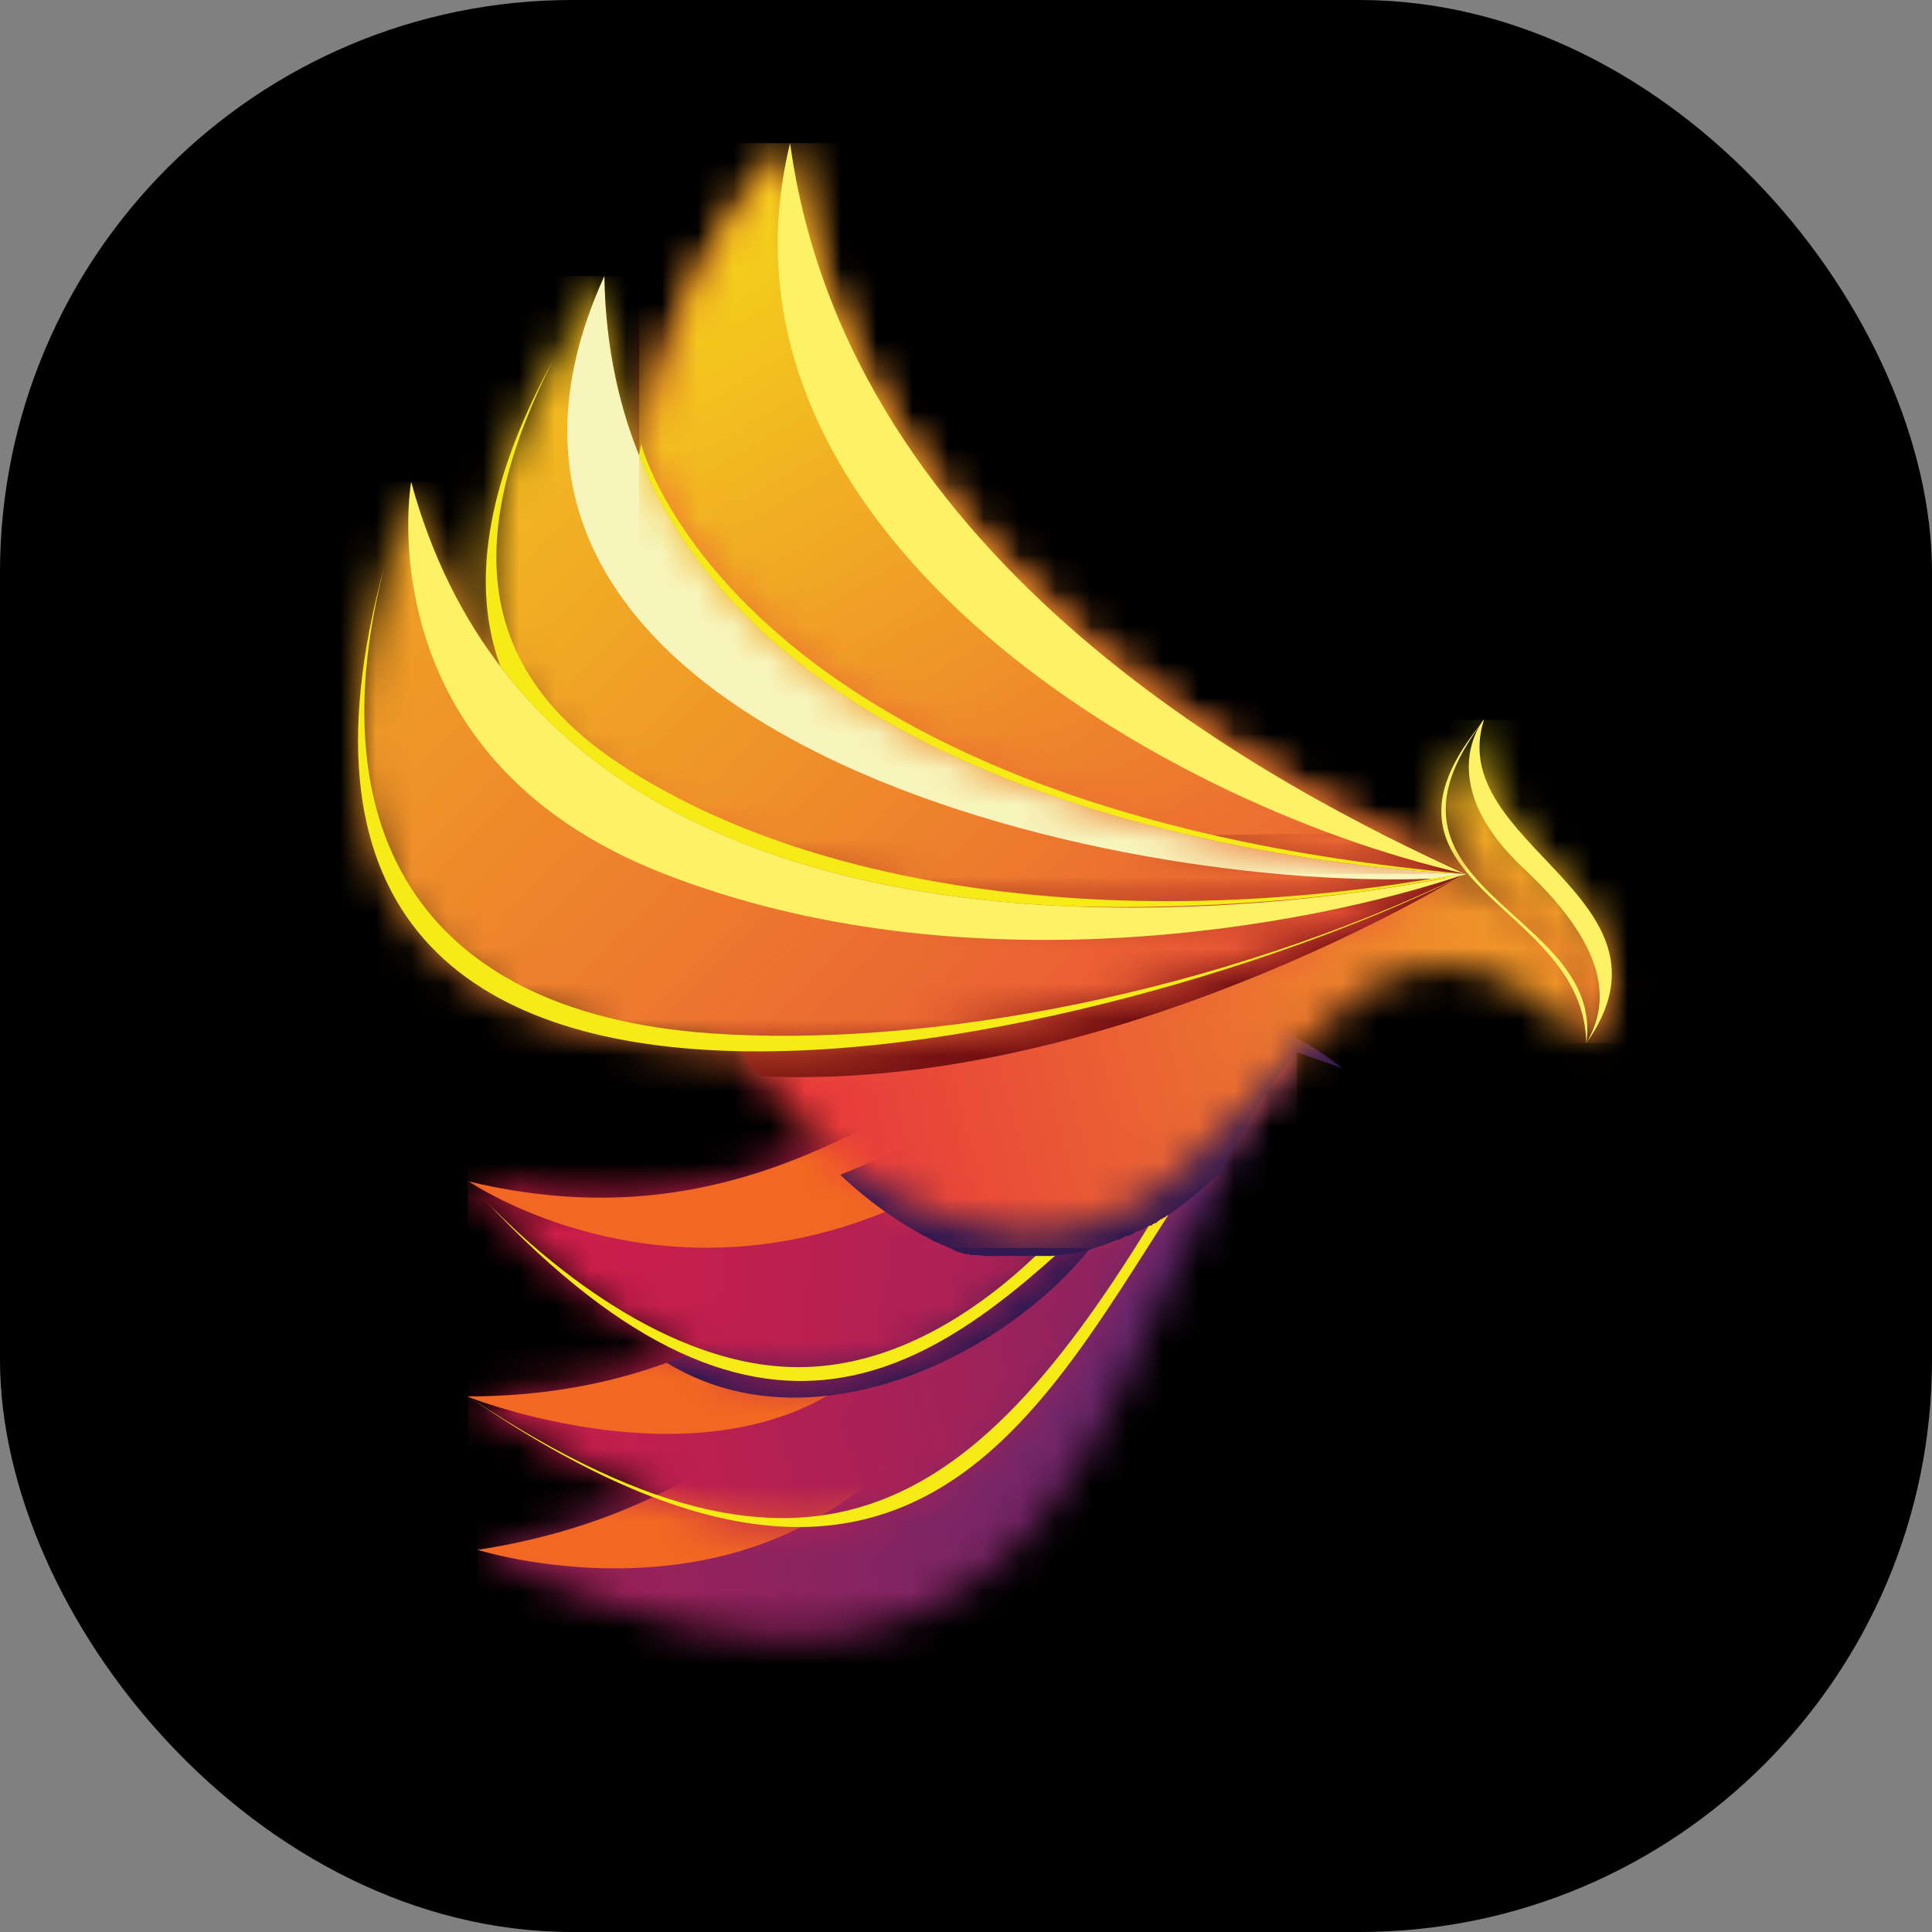 <svg width="54" height="54" viewBox="0 0 54 54" fill="none" xmlns="http://www.w3.org/2000/svg">
<rect x="0" y="0" width="54" height="54" fill="#808080" stroke="none"/>
<rect width="54" height="54" rx="16" fill="black"/>
<mask id="mask0_635_105" style="mask-type:luminance" maskUnits="userSpaceOnUse" x="13" y="29" width="24" height="17">
<path d="M36.243 29.41C30.788 35.731 31.259 51.924 13.338 43.319C27.331 41.133 26.373 26.583 36.243 29.41Z" fill="white"/>
</mask>
<g mask="url(#mask0_635_105)">
<path d="M36.257 26.583H13.352V51.938H36.257V26.583Z" fill="url(#paint0_linear_635_105)"/>
</g>
<path fill-rule="evenodd" clip-rule="evenodd" d="M13.352 43.319C20.001 42.289 23.263 38.46 25.929 35.035C27.136 35.815 27.553 36.956 26.609 38.585C22.264 46.145 13.352 43.319 13.352 43.319Z" fill="#F26722"/>
<mask id="mask1_635_105" style="mask-type:luminance" maskUnits="userSpaceOnUse" x="13" y="28" width="24" height="15">
<path d="M36.243 29.41C30.302 34.478 28.455 49.543 13.088 39.017C26.345 38.989 27.511 25.386 36.243 29.41Z" fill="white"/>
</mask>
<g mask="url(#mask1_635_105)">
<path d="M36.243 25.386H13.088V49.543H36.243V25.386Z" fill="url(#paint1_linear_635_105)"/>
</g>
<path fill-rule="evenodd" clip-rule="evenodd" d="M34.826 30.886C29.912 36.831 27.177 48.624 13.17 39.086C23.276 45.783 27.774 41.829 33.146 32.515C33.576 31.777 33.951 31.262 34.27 30.9C34.451 30.872 34.645 30.872 34.826 30.9" fill="#F6EB16"/>
<path fill-rule="evenodd" clip-rule="evenodd" d="M13.088 39.031C19.196 39.017 22.736 36.121 25.623 33.406C26.234 34.144 26.345 35.118 25.651 36.385C22.208 42.651 13.088 39.045 13.088 39.045" fill="#F26722"/>
<path fill-rule="evenodd" clip-rule="evenodd" d="M18.627 38.084C22.361 36.733 24.818 34.158 27.053 32.041C29.649 31.735 31.815 31.846 31.815 31.846C31.676 35.759 23.916 41.342 18.627 38.084Z" fill="#301850"/>
<mask id="mask2_635_105" style="mask-type:luminance" maskUnits="userSpaceOnUse" x="13" y="27" width="24" height="12">
<path d="M36.243 29.41C29.719 32.71 24.707 45.978 13.06 33.002C25.124 35.912 29.191 23.799 36.243 29.41Z" fill="white"/>
</mask>
<g mask="url(#mask2_635_105)">
<path d="M36.257 23.813H13.074V45.992H36.257V23.813Z" fill="url(#paint2_linear_635_105)"/>
</g>
<path fill-rule="evenodd" clip-rule="evenodd" d="M30.856 33.824C26.414 38.07 21.583 42.15 13.531 33.517C14.753 34.798 18.265 38.084 22.096 38.209C26.858 38.362 30.412 33.475 30.412 33.475L30.856 33.81V33.824Z" fill="#F6EB16"/>
<path fill-rule="evenodd" clip-rule="evenodd" d="M13.074 33.016C20.334 34.77 24.707 31.081 28.567 29.076C29.899 29.66 30.024 30.621 27.886 32.125C19.918 37.75 13.074 33.002 13.074 33.002" fill="#F26722"/>
<path fill-rule="evenodd" clip-rule="evenodd" d="M36.242 29.41C35.437 30.343 34.77 31.484 34.146 32.724C33.674 33.183 33.174 33.601 32.633 33.977H32.605L32.591 34.005L32.563 34.018L32.549 34.032H32.522L32.494 34.06L32.466 34.074H32.438V34.088H32.424L32.397 34.116L32.383 34.13H32.355V34.144L32.327 34.172L32.299 34.185H32.272L32.244 34.213H32.216L32.202 34.241L32.175 34.255H32.147H32.119L32.091 34.283H32.077H32.05V34.297H32.036L32.008 34.325H31.98L31.966 34.353L31.939 34.367H31.925H31.897L31.869 34.394L31.841 34.408H31.814H31.786L31.758 34.436H31.744H31.716L31.703 34.464L31.675 34.478L31.633 34.506H31.605V34.52H31.578L31.536 34.547H31.508H31.48H31.453L31.425 34.575L31.383 34.603H31.369H31.342V34.617L31.3 34.645H31.272L31.244 34.659H31.203C30.62 34.91 30.009 35.063 29.398 35.104H29.37H29.343C29.315 35.104 29.287 35.104 29.273 35.104H29.259H29.232H29.204H29.148H29.12H29.093H29.051H29.009H28.968H28.94H28.912H28.884H28.871H28.843H28.829H28.815H28.787H28.773H28.746H28.732H28.704H28.676H28.648H28.607H28.565H28.51H28.496H28.454H28.426H28.399H28.371H28.343H28.329H28.301H28.288H28.274H28.232H28.204H28.19H28.163H28.135H28.107H28.079H28.038H27.996H27.954H27.927H27.899H27.871H27.857H27.829H27.816H27.802H27.774H27.76H27.732H27.718H27.691H27.663H27.635H27.607H27.566H27.524H27.482L27.455 35.09H27.427H27.385H27.344L27.316 35.077H27.302H27.274H27.26H27.246H27.219H27.205H27.177H27.149H27.121L27.08 35.049H27.052H27.01H26.969L26.913 35.021H26.872L26.858 35.007H26.844H26.802V34.993H26.747V34.965H26.691V34.937H26.677H26.636V34.923L26.58 34.896L26.524 34.868H26.511H26.497L26.483 34.854H26.469L26.455 34.84L26.427 34.826H26.413H26.4L26.386 34.812H26.372L26.358 34.798H26.344H26.33L26.316 34.784H26.302L26.288 34.77H26.275V34.756H26.261H26.247L26.233 34.742H26.219H26.205L26.164 34.715H26.15L26.136 34.701H26.094L26.08 34.673L26.052 34.659H26.039L26.025 34.645C25.095 34.172 24.248 33.559 23.484 32.835C29.162 30.607 32.619 25.971 37.519 29.855" fill="#301850"/>
<mask id="mask3_635_105" style="mask-type:luminance" maskUnits="userSpaceOnUse" x="17" y="4" width="28" height="31">
<path d="M44.335 29.159C44.335 29.159 46.223 26.75 41.559 24.69C36.908 22.629 23.79 16.378 22.11 4C18.362 7.801 17.127 13.579 17.613 19.232C18.362 28.017 22.693 34.116 28.579 34.464C35.381 34.868 37.255 22.058 44.349 29.145" fill="white"/>
</mask>
<g mask="url(#mask3_635_105)">
<path d="M46.237 4H17.127V34.882H46.237V4Z" fill="url(#paint3_linear_635_105)"/>
</g>
<mask id="mask4_635_105" style="mask-type:luminance" maskUnits="userSpaceOnUse" x="40" y="20" width="6" height="10">
<path d="M44.336 29.159C47.223 25.094 40.365 23.618 41.476 20.123C37.645 24.718 44.28 25.177 44.336 29.159Z" fill="white"/>
</mask>
<g mask="url(#mask4_635_105)">
<path d="M47.223 20.123H37.645V29.159H47.223V20.123Z" fill="url(#paint4_linear_635_105)"/>
</g>
<path fill-rule="evenodd" clip-rule="evenodd" d="M44.336 29.159C47.223 25.094 40.366 23.618 41.476 20.123H41.462C41.31 20.332 40.144 21.989 42.601 24.286C45.21 26.723 44.877 28.226 44.336 29.159Z" fill="#FDF166"/>
<path fill-rule="evenodd" clip-rule="evenodd" d="M41.463 20.151C37.659 24.718 44.281 25.191 44.337 29.159C44.864 25.47 37.812 24.885 41.463 20.151Z" fill="#FDF166"/>
<path fill-rule="evenodd" clip-rule="evenodd" d="M40.949 24.411C40.282 24.105 39.477 23.729 38.602 23.284L18.279 23.506C18.696 25.859 19.876 28.296 21.195 30.078C31.009 30.579 40.949 24.411 40.949 24.411Z" fill="#741012"/>
<mask id="mask5_635_105" style="mask-type:luminance" maskUnits="userSpaceOnUse" x="13" y="7" width="28" height="19">
<path d="M40.962 24.425C40.962 24.425 17.141 23.799 16.891 7.717C4.217 26.402 31.175 26.583 40.962 24.425Z" fill="white"/>
</mask>
<g mask="url(#mask5_635_105)">
<path d="M40.962 7.717H4.217V26.597H40.962V7.717Z" fill="url(#paint5_linear_635_105)"/>
</g>
<mask id="mask6_635_105" style="mask-type:luminance" maskUnits="userSpaceOnUse" x="10" y="13" width="31" height="17">
<path d="M40.962 24.425C40.962 24.425 16.017 30.134 11.491 13.468C3.259 36.302 31.356 29.298 40.962 24.425Z" fill="white"/>
</mask>
<g mask="url(#mask6_635_105)">
<path d="M40.963 13.468H3.26V36.302H40.963V13.468Z" fill="url(#paint6_linear_635_105)"/>
</g>
<path fill-rule="evenodd" clip-rule="evenodd" d="M10.755 15.793C5.244 35.801 31.703 29.117 40.976 24.425C34.091 27.753 25.942 29.312 19.848 28.881C11.491 28.282 8.895 22.936 10.755 15.793ZM10.839 15.501C10.839 15.501 10.811 15.598 10.797 15.654C10.811 15.598 10.825 15.556 10.839 15.501Z" fill="#F6EB16"/>
<path fill-rule="evenodd" clip-rule="evenodd" d="M40.963 24.425C40.963 24.425 16.017 30.134 11.492 13.468C11.492 13.468 10.131 21.125 18.53 24.411C26.928 27.697 36.562 25.929 40.977 24.425" fill="#FDF166"/>
<path fill-rule="evenodd" clip-rule="evenodd" d="M40.963 24.425C40.963 24.425 17.142 23.799 16.892 7.717C11.103 20.429 31.024 25.08 40.491 24.537C40.658 24.509 40.811 24.467 40.963 24.439" fill="#F7F5BC"/>
<mask id="mask7_635_105" style="mask-type:luminance" maskUnits="userSpaceOnUse" x="17" y="4" width="24" height="21">
<path d="M22.111 4C23.735 15.877 35.882 22.114 40.977 24.425C40.977 24.425 22.375 23.924 17.877 12.73L17.933 12.396C18.543 9.207 19.89 6.256 22.111 4Z" fill="white"/>
</mask>
<g mask="url(#mask7_635_105)">
<path d="M40.963 4H17.863V24.425H40.963V4Z" fill="url(#paint7_linear_635_105)"/>
</g>
<path fill-rule="evenodd" clip-rule="evenodd" d="M40.949 24.425C35.854 22.114 23.707 15.89 22.083 4C19.501 14.596 31.981 22.379 40.949 24.425Z" fill="#FDF166"/>
<path fill-rule="evenodd" clip-rule="evenodd" d="M40.963 24.425C40.963 24.425 22.361 23.938 17.863 12.73C17.877 12.618 17.905 12.507 17.919 12.41C17.919 12.41 20.487 22.587 40.949 24.425" fill="#F6EB16"/>
<path fill-rule="evenodd" clip-rule="evenodd" d="M15.448 10.084C13.504 13.663 13.185 16.461 13.99 18.633C17.752 23.576 24.207 25.08 29.857 25.33C32.675 25.414 35.465 25.247 37.811 24.954C39.158 24.773 40.144 24.592 40.629 24.495C40.74 24.467 40.852 24.453 40.963 24.425C40.963 24.425 40.782 24.453 40.463 24.481C32.078 25.985 23.096 25.149 17.335 21.362C12.977 18.494 13.199 14.554 15.448 10.084Z" fill="#F6EB16"/>
<defs>
<linearGradient id="paint0_linear_635_105" x1="-4.681" y1="47.273" x2="40.065" y2="35.185" gradientUnits="userSpaceOnUse">
<stop stop-color="#E51C42"/>
<stop offset="1" stop-color="#4B2975"/>
</linearGradient>
<linearGradient id="paint1_linear_635_105" x1="8.063" y1="41.983" x2="48.712" y2="30.988" gradientUnits="userSpaceOnUse">
<stop stop-color="#E51C42"/>
<stop offset="1" stop-color="#4B2975"/>
</linearGradient>
<linearGradient id="paint2_linear_635_105" x1="8.465" y1="33.531" x2="58.581" y2="37.739" gradientUnits="userSpaceOnUse">
<stop stop-color="#E51C42"/>
<stop offset="1" stop-color="#4B2975"/>
</linearGradient>
<linearGradient id="paint3_linear_635_105" x1="14.364" y1="24.161" x2="57.569" y2="12.474" gradientUnits="userSpaceOnUse">
<stop stop-color="#E51C42"/>
<stop offset="1" stop-color="#F6EB16"/>
</linearGradient>
<linearGradient id="paint4_linear_635_105" x1="39.199" y1="30.064" x2="44.47" y2="21.306" gradientUnits="userSpaceOnUse">
<stop stop-color="#E51C42"/>
<stop offset="1" stop-color="#F6EB16"/>
</linearGradient>
<linearGradient id="paint5_linear_635_105" x1="47.653" y1="42.136" x2="5.954" y2="0.81" gradientUnits="userSpaceOnUse">
<stop stop-color="#E51C42"/>
<stop offset="1" stop-color="#F6EB16"/>
</linearGradient>
<linearGradient id="paint6_linear_635_105" x1="43.309" y1="46.02" x2="-5.532" y2="-2.385" gradientUnits="userSpaceOnUse">
<stop stop-color="#E51C42"/>
<stop offset="1" stop-color="#F6EB16"/>
</linearGradient>
<linearGradient id="paint7_linear_635_105" x1="43.906" y1="39.212" x2="20.759" y2="-0.479" gradientUnits="userSpaceOnUse">
<stop stop-color="#E51C42"/>
<stop offset="1" stop-color="#F6EB16"/>
</linearGradient>
</defs>
</svg>
